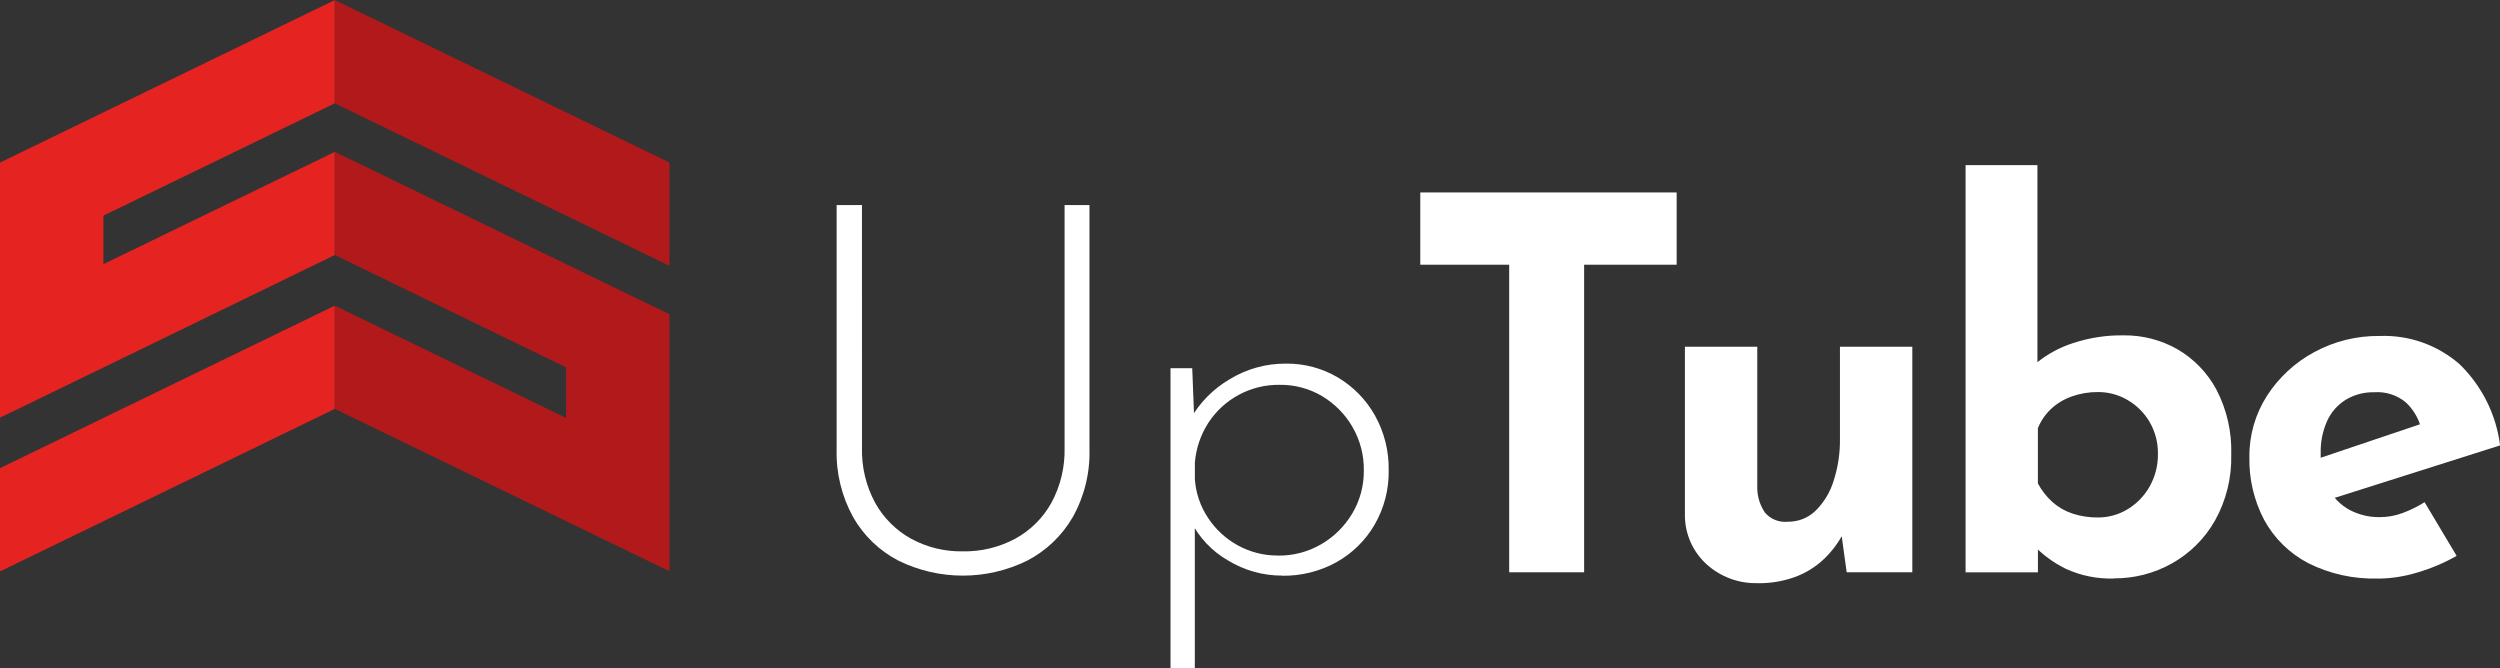 <svg width="273" height="73" viewBox="0 0 273 73" fill="none" xmlns="http://www.w3.org/2000/svg">
<rect x="0" y="0" width="273" height="73" fill="#333333" stroke="none"/>
<path d="M36.539 33.386L0 51.123V62.397L36.555 44.653V33.377H36.539V33.386Z" fill="#E52421"/>
<path d="M36.539 0V0.016L11.293 12.272L0 17.754V45.604L0.761 45.242L11.293 40.13L36.555 27.85V16.582H36.539V16.598L11.293 28.845V23.546L36.555 11.283V0H36.539Z" fill="#E52421"/>
<path d="M61.819 40.119V45.642L36.571 33.386V33.37H36.555V44.644L61.819 56.907L73.11 62.388V34.326L69.717 32.679L36.573 16.584V16.567H36.556V27.841L61.819 40.119Z" fill="#B2191B"/>
<path d="M36.573 0H36.557V11.283L73.112 29.027V17.754L36.573 0.016V0Z" fill="#B2191B"/>
<path d="M94.129 48.881C94.073 50.982 94.568 53.06 95.567 54.91C96.482 56.557 97.841 57.914 99.49 58.828C101.22 59.767 103.164 60.244 105.133 60.209C107.13 60.246 109.102 59.77 110.862 58.828C112.523 57.92 113.892 56.562 114.812 54.91C115.811 53.061 116.308 50.982 116.252 48.881V22.393H118.969V49.049C119.043 51.649 118.408 54.221 117.134 56.489C115.962 58.507 114.239 60.149 112.166 61.224C109.98 62.299 107.576 62.858 105.139 62.858C102.702 62.858 100.297 62.299 98.111 61.224C96.043 60.154 94.328 58.509 93.172 56.489C91.914 54.215 91.288 51.646 91.361 49.049V22.393H94.127L94.129 48.881Z" fill="white"/>
<path d="M140.013 62.856C137.922 62.861 135.87 62.286 134.087 61.194C132.337 60.187 130.924 58.688 130.023 56.883L130.474 55.925V73H127.82V40.209H130.191L130.474 47.423L129.967 45.795C130.986 43.987 132.465 42.481 134.255 41.428C136.106 40.289 138.24 39.694 140.413 39.708C142.417 39.681 144.39 40.207 146.113 41.229C147.797 42.235 149.189 43.663 150.148 45.372C151.168 47.206 151.684 49.277 151.645 51.374C151.679 53.461 151.142 55.517 150.092 57.321C149.093 59.032 147.65 60.444 145.916 61.406C144.11 62.397 142.077 62.902 140.017 62.871M139.566 60.673C141.219 60.693 142.846 60.264 144.275 59.433C145.671 58.621 146.837 57.467 147.662 56.08C148.51 54.659 148.949 53.032 148.93 51.378C148.954 49.708 148.525 48.062 147.687 46.616C146.889 45.238 145.752 44.084 144.385 43.264C142.978 42.428 141.366 41.998 139.729 42.023C138.186 42.003 136.663 42.373 135.303 43.1C133.942 43.826 132.788 44.885 131.948 46.177C131.11 47.482 130.605 48.972 130.479 50.517V52.326C130.582 53.835 131.078 55.292 131.917 56.552C132.744 57.811 133.869 58.846 135.192 59.567C136.532 60.3 138.038 60.678 139.566 60.664" fill="white"/>
<path d="M155.095 21.016H183.09V28.906H172.987V62.494H164.803V28.906H155.095V21.016Z" fill="white"/>
<path d="M191.95 63.679C189.891 63.739 187.889 63.001 186.363 61.621C185.619 60.946 185.024 60.124 184.616 59.207C184.208 58.29 183.995 57.299 183.992 56.295V37.867H191.894V53.366C191.917 54.302 192.211 55.212 192.74 55.986C193.044 56.338 193.428 56.611 193.86 56.783C194.293 56.955 194.76 57.02 195.223 56.974C196.346 56.99 197.43 56.566 198.242 55.791C199.158 54.89 199.837 53.776 200.218 52.55C200.708 51.05 200.946 49.478 200.923 47.901V37.867H208.825V62.495H201.658L201.037 57.986L201.149 58.493C200.587 59.508 199.863 60.424 199.005 61.205C198.109 62.012 197.063 62.635 195.926 63.037C194.646 63.486 193.297 63.705 191.941 63.687" fill="white"/>
<path d="M230.84 63.173C229.042 63.229 227.256 62.872 225.618 62.129C224.229 61.451 222.977 60.525 221.922 59.397L222.541 57.706V62.496H214.641V18.03H222.487V39.551C223.647 38.625 224.966 37.919 226.381 37.466C228.164 36.876 230.034 36.591 231.912 36.621C233.969 36.598 235.996 37.123 237.782 38.142C239.586 39.193 241.062 40.725 242.044 42.566C243.175 44.748 243.728 47.182 243.652 49.638C243.717 52.159 243.103 54.65 241.873 56.852C240.76 58.811 239.132 60.429 237.164 61.531C235.234 62.611 233.056 63.172 230.843 63.158M229.094 56.509C230.239 56.514 231.363 56.201 232.339 55.605C233.341 54.999 234.168 54.145 234.739 53.125C235.35 52.042 235.662 50.818 235.645 49.575C235.667 48.35 235.354 47.142 234.739 46.081C234.159 45.089 233.333 44.264 232.339 43.685C231.356 43.107 230.235 42.805 229.094 42.812C228.123 42.804 227.158 42.966 226.243 43.291C225.406 43.582 224.637 44.042 223.986 44.644C223.356 45.235 222.861 45.956 222.537 46.758V52.787C222.948 53.562 223.493 54.258 224.146 54.843C224.781 55.396 225.519 55.818 226.319 56.084C227.211 56.376 228.146 56.519 229.085 56.507" fill="white"/>
<path d="M259.681 63.173C257.03 63.255 254.401 62.673 252.032 61.482C250.016 60.425 248.357 58.797 247.263 56.803C246.145 54.688 245.584 52.323 245.633 49.931C245.603 47.557 246.271 45.225 247.553 43.225C248.836 41.231 250.603 39.593 252.69 38.464C254.887 37.267 257.356 36.655 259.858 36.688C263.051 36.566 266.169 37.666 268.577 39.762C271.021 42.133 272.584 45.263 273.009 48.638L253.811 54.725L252.061 50.443L265.946 45.764L264.316 46.497C264.012 45.517 263.458 44.633 262.707 43.932C261.736 43.132 260.493 42.739 259.237 42.835C258.154 42.811 257.086 43.095 256.158 43.652C255.266 44.205 254.559 45.009 254.126 45.963C253.632 47.07 253.39 48.273 253.42 49.484C253.374 50.822 253.665 52.15 254.267 53.346C254.789 54.336 255.594 55.15 256.58 55.684C257.588 56.217 258.714 56.488 259.855 56.472C260.712 56.474 261.563 56.322 262.367 56.022C263.203 55.708 264.007 55.312 264.765 54.839L268.264 60.7C266.918 61.466 265.488 62.073 264.002 62.509C262.603 62.941 261.149 63.169 259.685 63.185" fill="white"/>
</svg>
